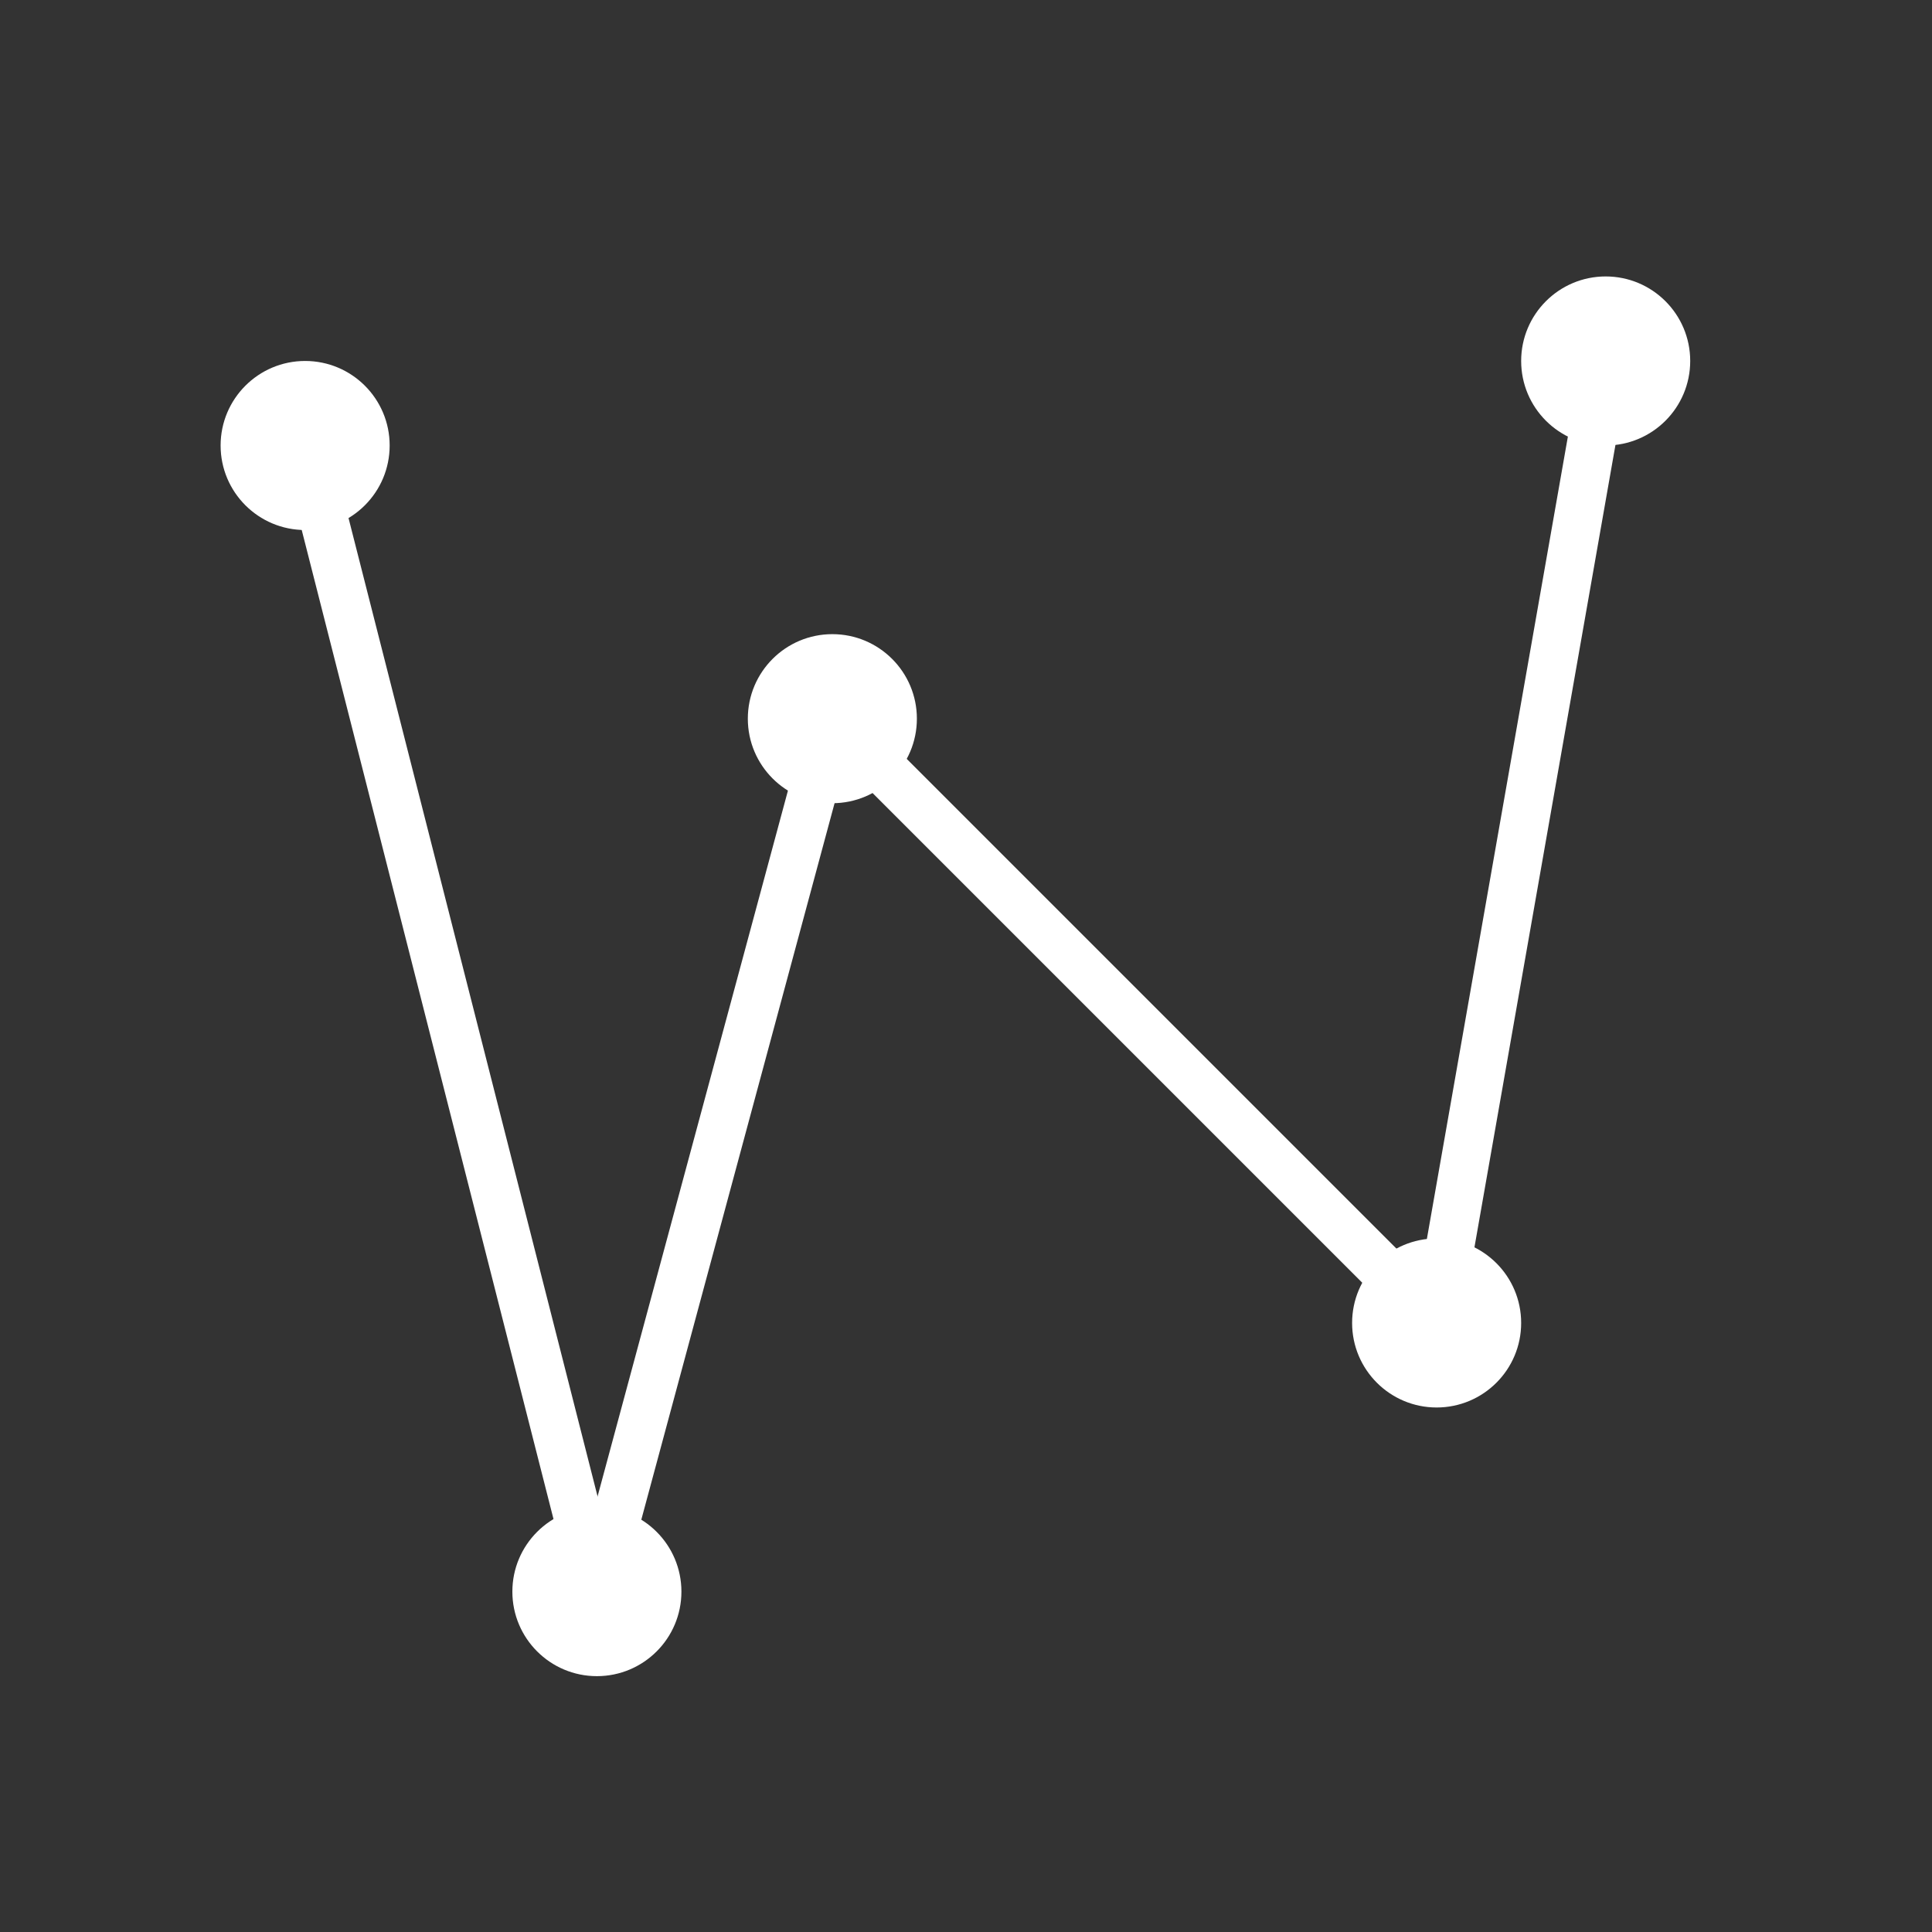 <?xml version="1.0" encoding="utf-8"?>
<!-- Generator: Adobe Illustrator 14.0.0, SVG Export Plug-In . SVG Version: 6.00 Build 43363)  -->
<!DOCTYPE svg PUBLIC "-//W3C//DTD SVG 1.1//EN" "http://www.w3.org/Graphics/SVG/1.1/DTD/svg11.dtd">
<svg version="1.1" id="Layer_1" xmlns="http://www.w3.org/2000/svg" xmlns:xlink="http://www.w3.org/1999/xlink" x="0px" y="0px"
	 width="80px" height="80px" viewBox="0 0 80 80" enable-background="new 0 0 80 80" xml:space="preserve">
<rect x="0" y="0" width="80" height="80" fill="#333333" stroke="none"/>
<circle fill="#FFFFFF" cx="66.488" cy="14.947" r="3.5"/>
<circle fill="#FFFFFF" cx="59.488" cy="54.781" r="3.5"/>
<circle fill="#FFFFFF" cx="34.466" cy="29.759" r="3.5"/>
<circle fill="#FFFFFF" cx="24.716" cy="65.906" r="3.5"/>
<circle fill="#FFFFFF" cx="12.635" cy="18.447" r="3.5"/>
<line fill="none" stroke="#FFFFFF" stroke-width="2" x1="12.635" y1="18.447" x2="24.716" y2="65.906"/>
<line fill="none" stroke="#FFFFFF" stroke-width="2" x1="24.716" y1="65.906" x2="34.466" y2="29.759"/>
<line fill="none" stroke="#FFFFFF" stroke-width="2" x1="34.466" y1="29.759" x2="59.488" y2="54.781"/>
<line fill="none" stroke="#FFFFFF" stroke-width="2" x1="66.488" y1="14.947" x2="59.488" y2="54.781"/>
</svg>
